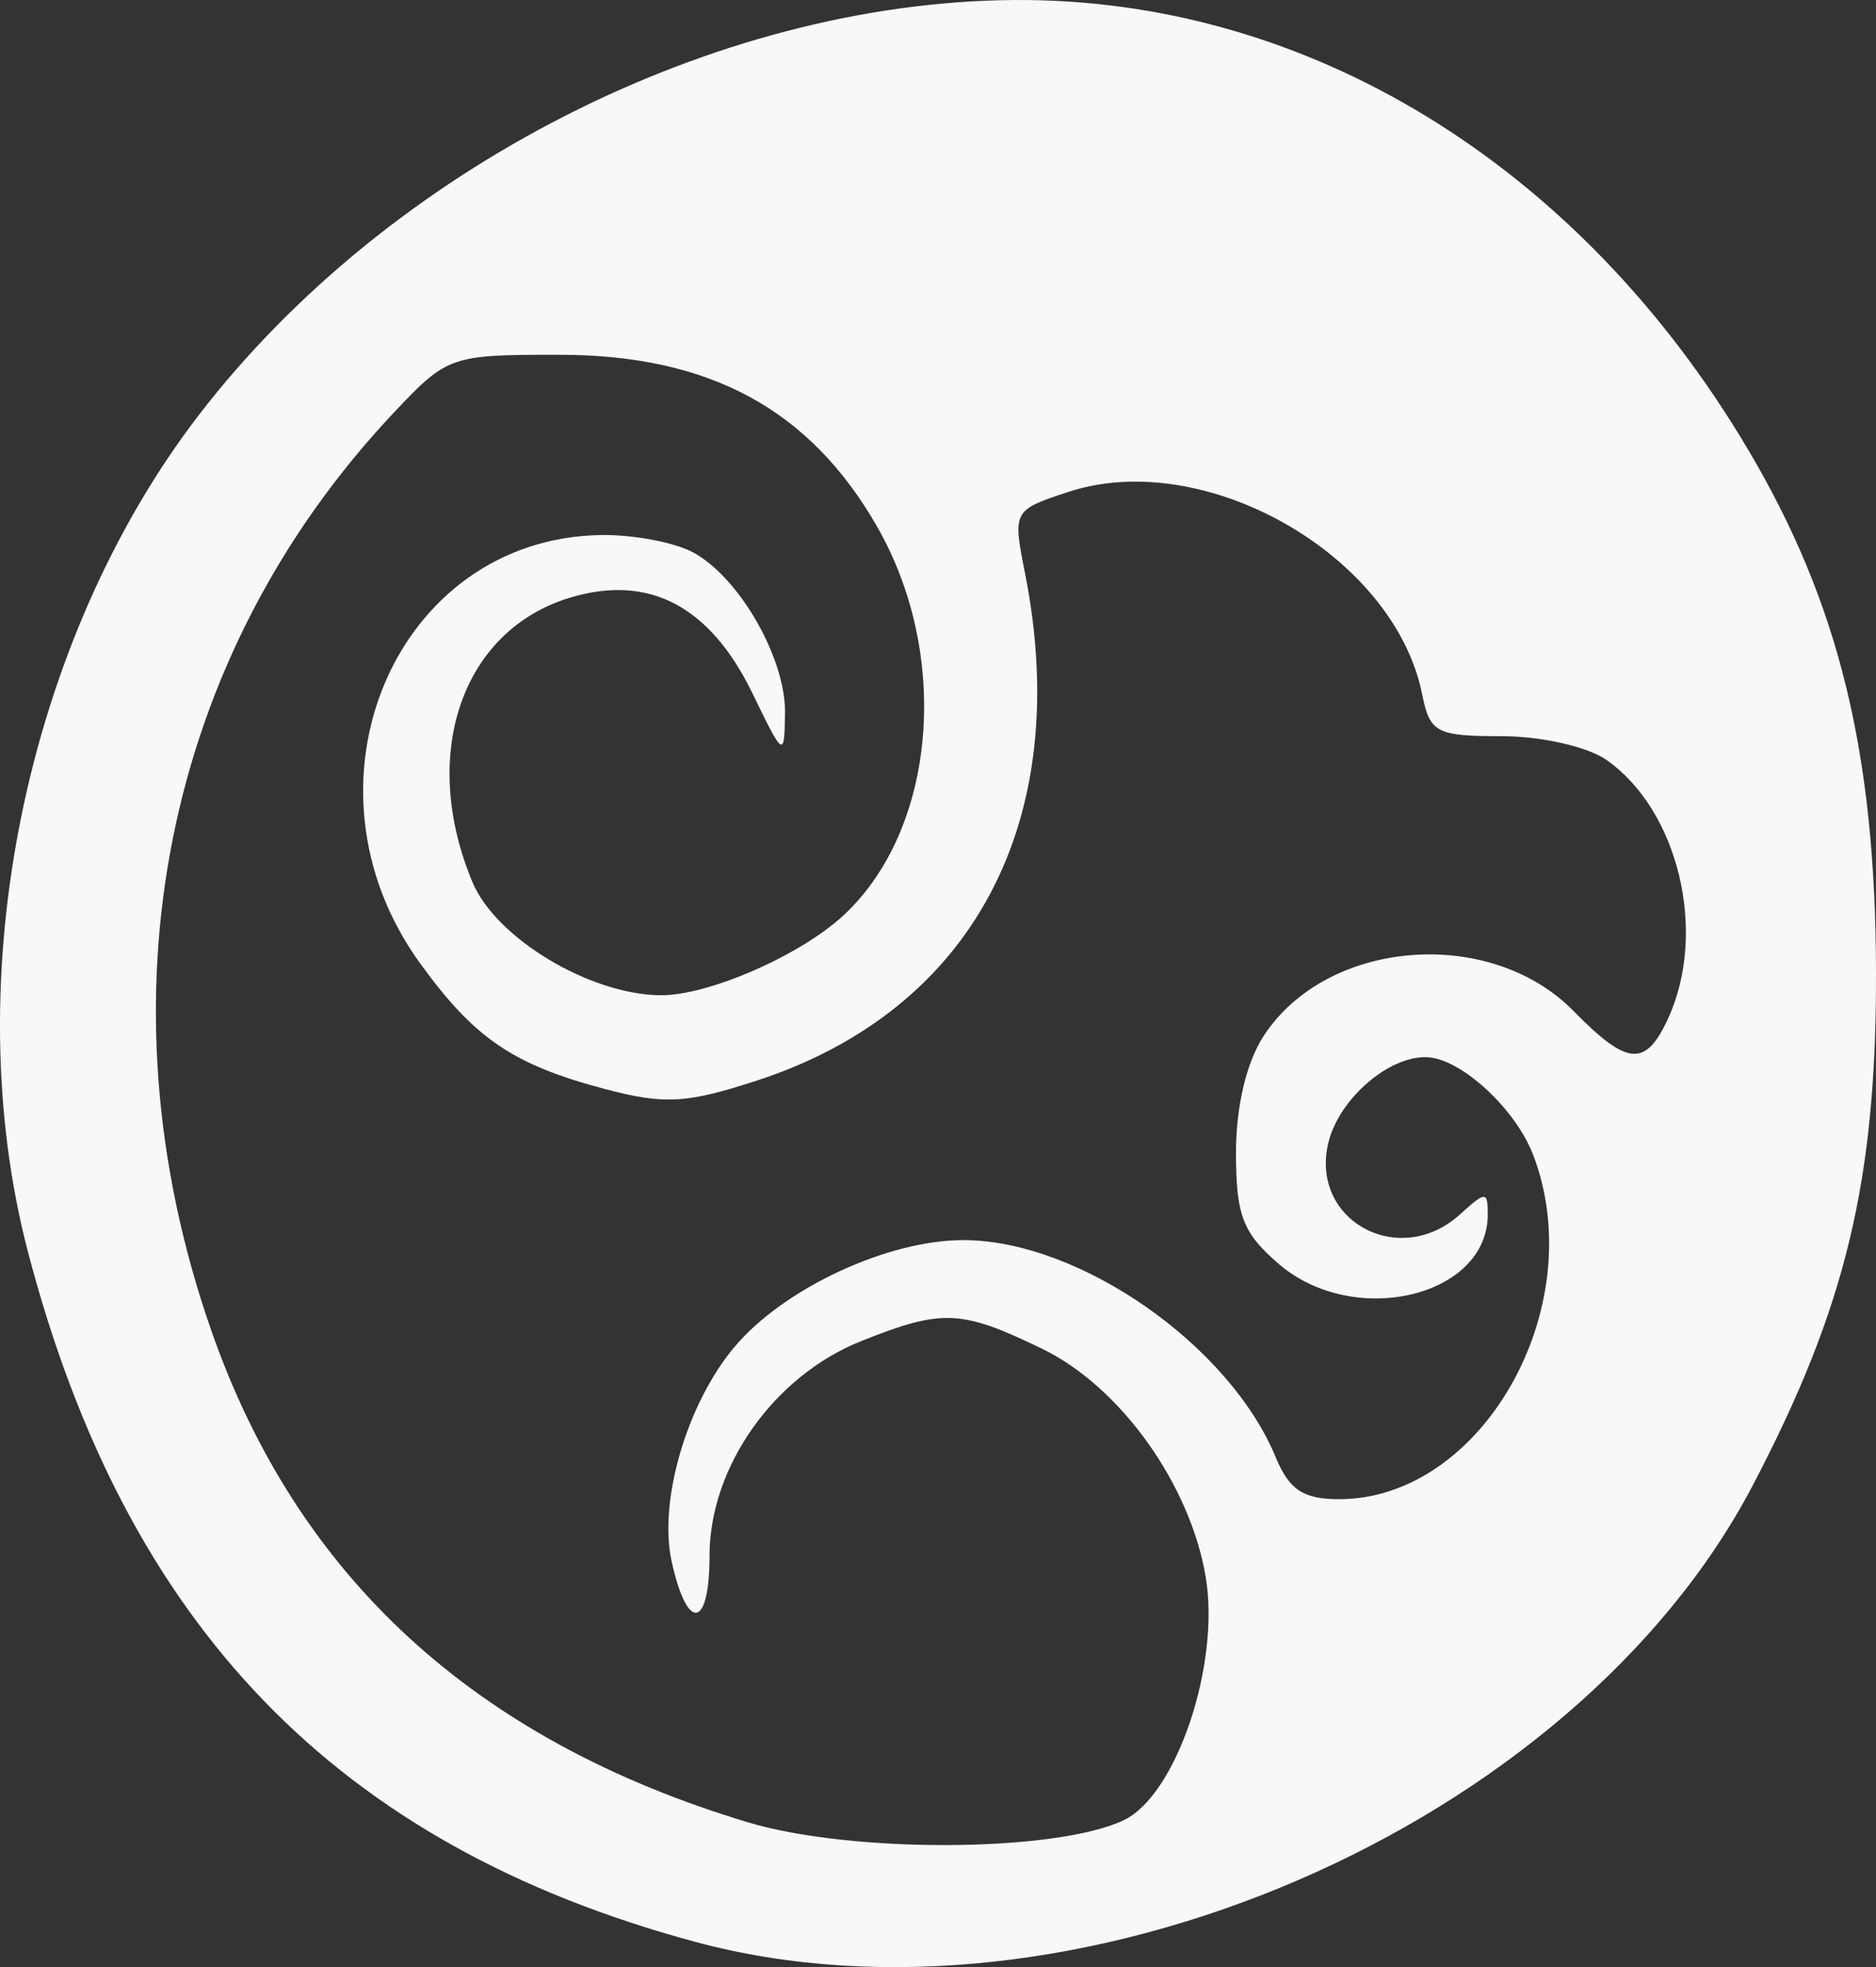 <svg xmlns="http://www.w3.org/2000/svg" width="163.922" height="171.868" xmlns:v="https://vecta.io/nano"><rect width="100%" height="100%" fill="#333333" stroke="none"/><path d="M60.703 169.648c-31.223-8.442-49.693-27.547-58.258-60.262-6.26-23.91-.228-53.426 14.947-73.148C33.975 14.688 62.415.207 88.555.002c25.585-.201 49.33 14.296 64.107 39.139 8.002 13.451 11.226 26.577 11.26 45.843.033 18.15-2.627 29.233-10.738 44.735-15.661 29.934-59.476 48.852-92.48 39.929zm37.494-10.62c4.597-2.19 8.445-13.622 7.155-21.26-1.372-8.12-7.471-16.624-14.29-19.925-7.099-3.437-8.73-3.505-15.84-.66-7.618 3.049-13.224 10.995-13.224 18.746 0 6.406-1.949 6.691-3.312.485-1.16-5.285 1.334-13.792 5.494-18.736 4.317-5.13 13.44-9.37 20.079-9.331 10.096.058 23.143 9.15 27.206 18.96 1.186 2.862 2.413 3.677 5.538 3.677 12.535 0 22.02-16.786 16.977-30.047-1.555-4.09-6.375-8.51-9.352-8.575-3.32-.073-7.594 3.637-8.542 7.414-1.71 6.816 6.149 11.154 11.474 6.335 2.269-2.054 2.438-2.054 2.438 0 0 7.197-11.697 9.966-18.259 4.322-3.148-2.709-3.74-4.249-3.74-9.726 0-4.057.917-7.907 2.436-10.226 5.541-8.457 19.766-9.583 27.065-2.144 4.728 4.82 6.304 4.93 8.284.584 3.421-7.507.872-18.124-5.408-22.523-1.659-1.162-5.711-2.08-9.174-2.08-5.7 0-6.263-.298-6.94-3.667-2.439-12.146-19.003-21.603-30.938-17.665-4.822 1.592-4.842 1.63-3.753 7.133 4.263 21.551-4.509 38.123-23.446 44.293-6.165 2.008-8.093 2.112-13.334.717-7.99-2.126-11.332-4.406-16.087-10.97-11.315-15.62-2.183-37.165 15.858-37.414 2.77-.039 6.357.638 7.973 1.503 4.068 2.177 8.132 9.273 8.059 14.07-.06 3.917-.119 3.882-2.836-1.723-3.703-7.637-9.036-10.45-15.91-8.39-9.49 2.843-13.23 13.701-8.567 24.865 2.047 4.896 10.237 9.825 16.427 9.885 4.197.04 12.286-3.504 16.055-7.035 8.048-7.538 9.328-22.661 2.872-33.919C70.761 35.758 62 31.013 48.93 30.997c-9.527-.013-9.835.094-14.455 4.987-20.157 21.349-26.127 51.183-16.043 80.179 7.514 21.607 23.053 35.87 46.9 43.045 9.099 2.738 26.943 2.64 32.865-.18z" fill="#faf8f6"/></svg>
